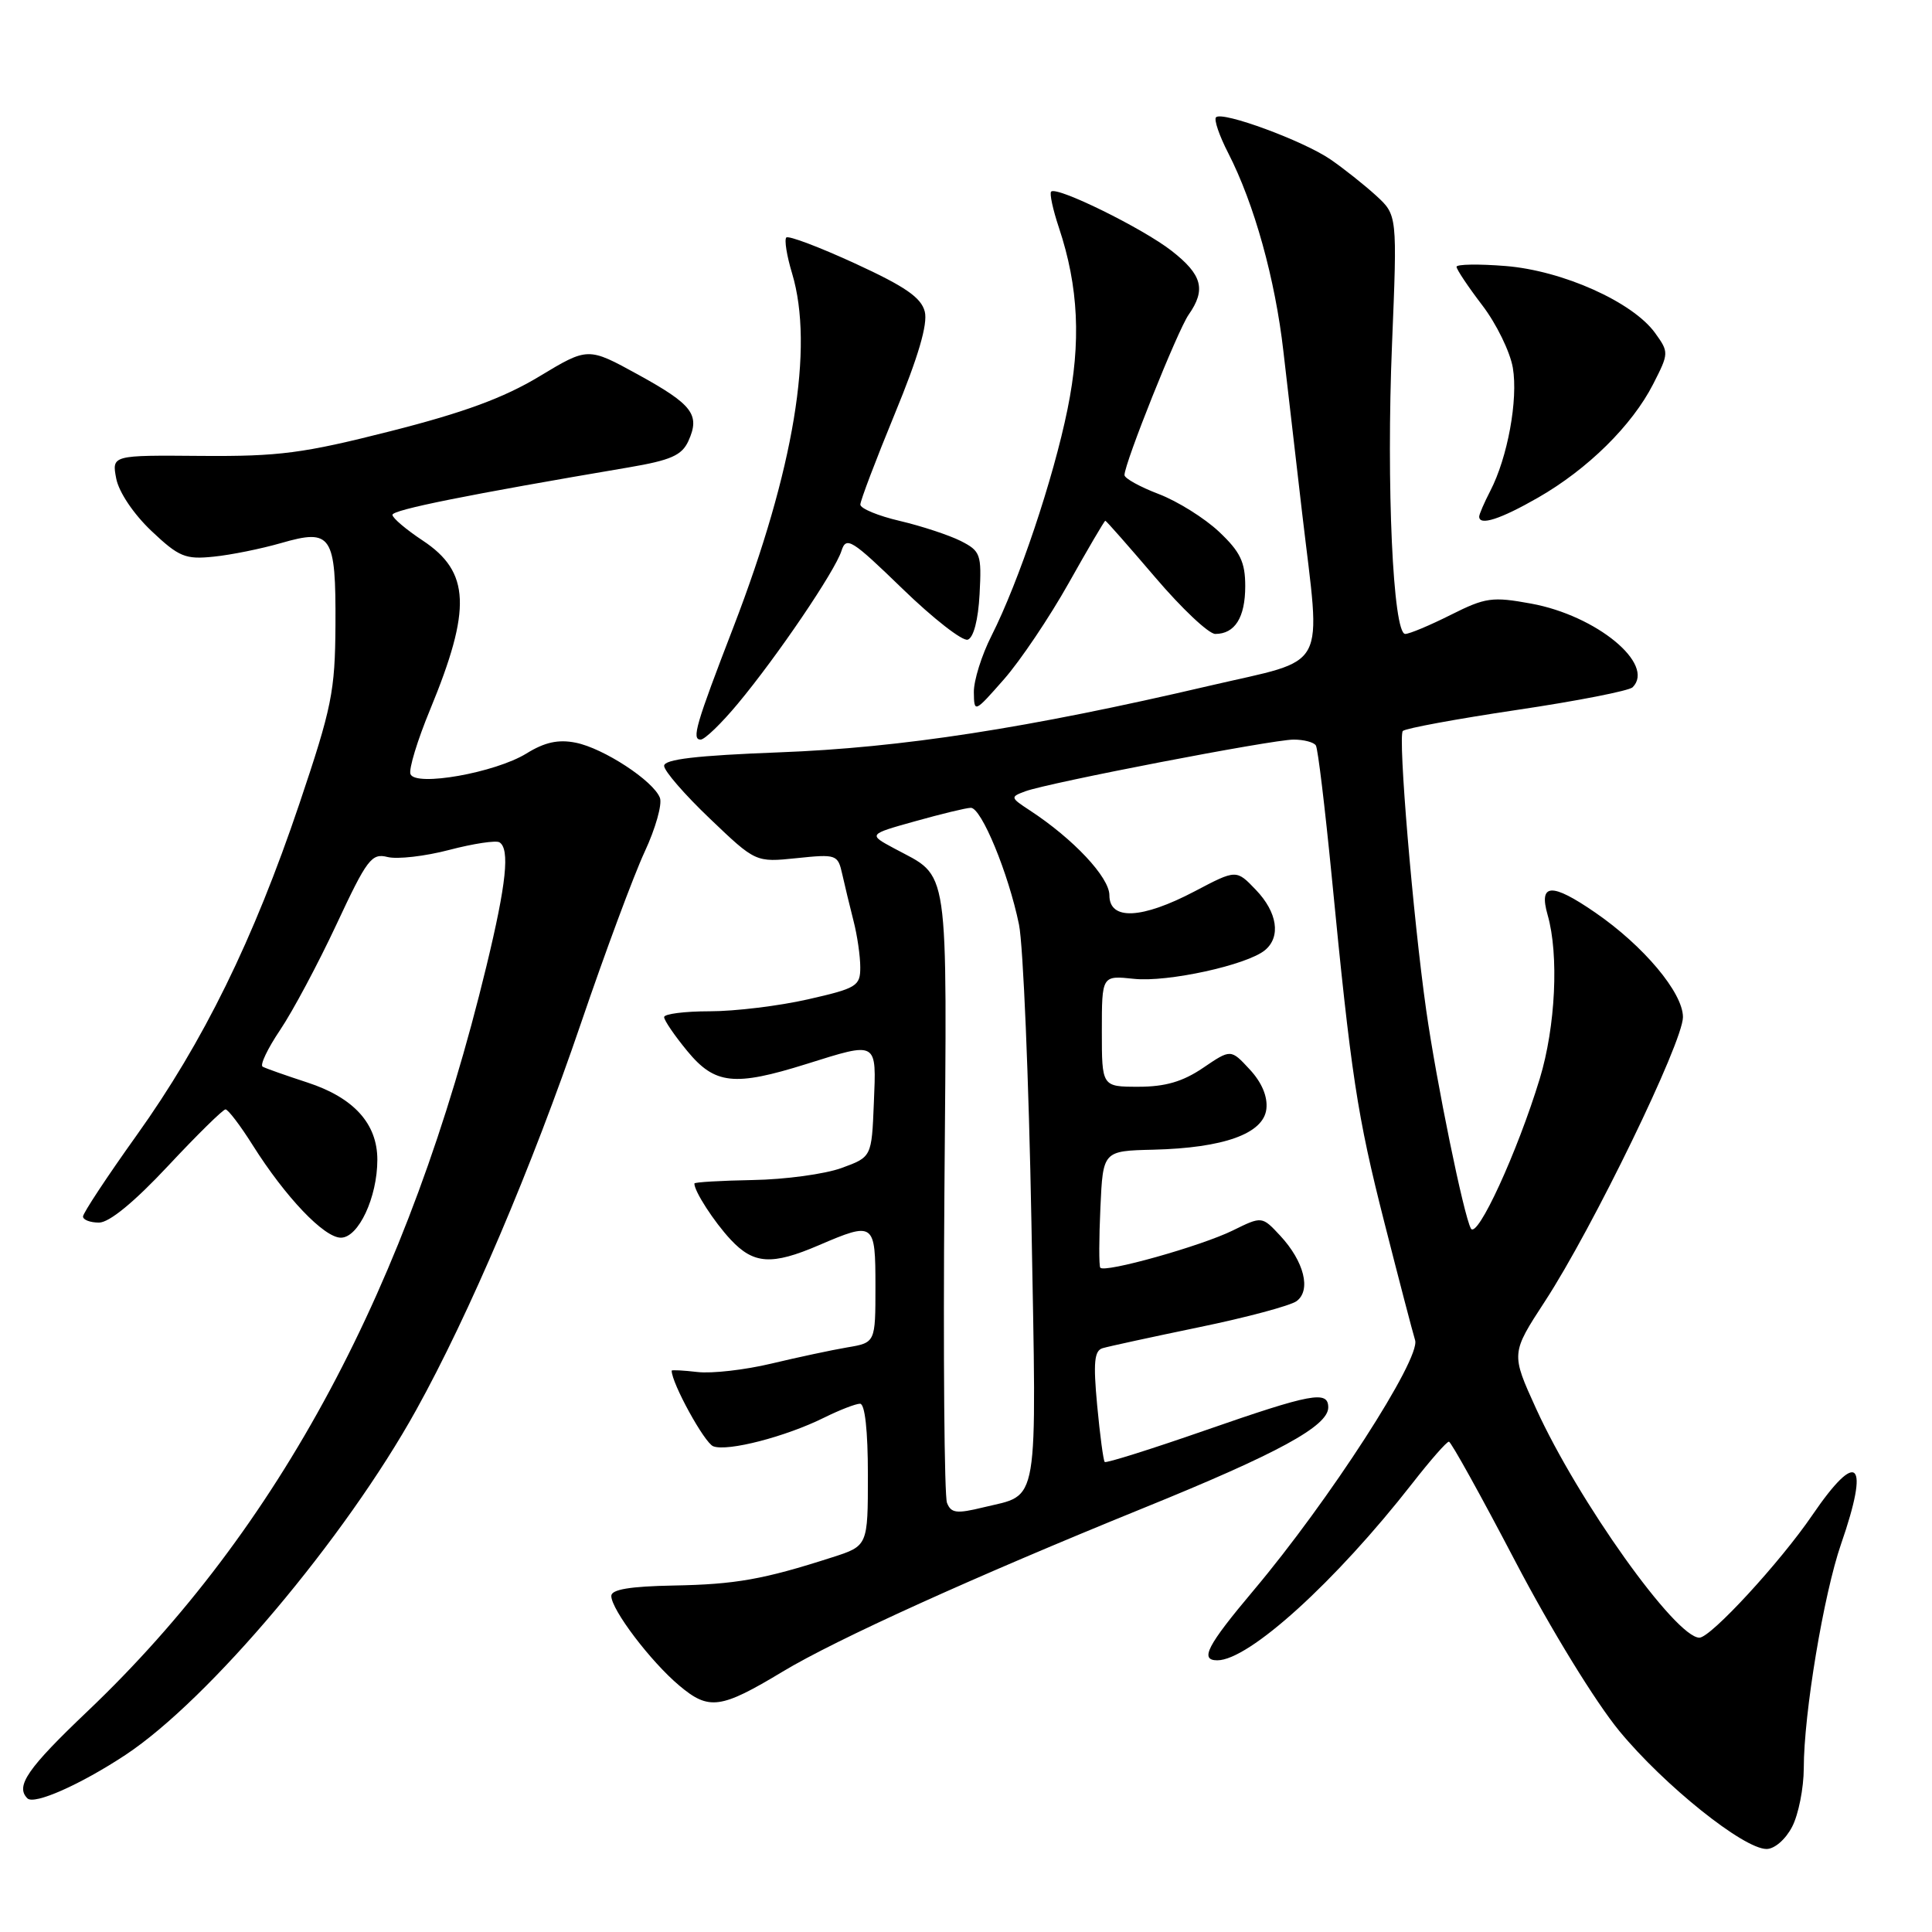 <?xml version="1.0" encoding="UTF-8" standalone="no"?>
<!DOCTYPE svg PUBLIC "-//W3C//DTD SVG 1.1//EN" "http://www.w3.org/Graphics/SVG/1.1/DTD/svg11.dtd" >
<svg xmlns="http://www.w3.org/2000/svg" xmlns:xlink="http://www.w3.org/1999/xlink" version="1.1" viewBox="0 0 256 256">
 <g >
 <path fill="currentColor"
d=" M 237.47 242.05 C 238.31 240.43 239.00 236.94 239.01 234.30 C 239.01 227.05 241.65 211.24 243.95 204.59 C 247.78 193.56 246.17 191.93 240.15 200.75 C 235.89 207.00 226.68 217.00 225.18 217.00 C 222.03 217.00 209.12 198.90 203.53 186.63 C 200.21 179.34 200.21 179.34 204.72 172.42 C 211.03 162.75 223.00 138.09 223.00 134.77 C 223.00 131.54 217.78 125.32 211.38 120.92 C 205.59 116.93 203.86 117.02 205.07 121.24 C 206.58 126.51 206.12 136.04 204.03 142.92 C 201.07 152.65 195.73 164.27 194.90 162.78 C 193.95 161.07 190.34 143.41 188.98 133.86 C 187.22 121.44 185.22 97.55 185.88 96.86 C 186.22 96.51 193.02 95.26 200.99 94.07 C 208.96 92.89 215.87 91.53 216.33 91.07 C 219.38 88.02 211.55 81.56 202.88 79.98 C 197.74 79.04 196.84 79.16 192.24 81.47 C 189.47 82.86 186.76 84.00 186.20 84.00 C 184.58 84.00 183.68 64.25 184.45 45.62 C 185.15 28.50 185.15 28.50 182.33 25.91 C 180.77 24.49 178.05 22.33 176.29 21.12 C 172.68 18.65 161.96 14.70 161.13 15.54 C 160.83 15.84 161.56 17.98 162.75 20.29 C 166.20 27.02 168.97 36.98 170.06 46.58 C 170.62 51.49 171.74 61.12 172.54 67.99 C 175.04 89.35 176.23 87.14 160.25 90.87 C 136.16 96.50 119.44 99.08 103.25 99.69 C 92.27 100.11 88.00 100.61 88.00 101.48 C 88.00 102.15 90.73 105.30 94.07 108.48 C 100.13 114.27 100.13 114.27 105.56 113.71 C 110.83 113.16 111.02 113.23 111.60 115.82 C 111.93 117.30 112.60 120.08 113.09 122.00 C 113.59 123.92 113.99 126.70 113.99 128.17 C 114.00 130.66 113.52 130.95 107.05 132.42 C 103.23 133.29 97.38 134.00 94.05 134.00 C 90.72 134.00 88.00 134.35 88.00 134.77 C 88.00 135.20 89.38 137.22 91.07 139.27 C 94.72 143.70 97.29 143.98 106.84 140.99 C 116.35 138.01 116.13 137.88 115.79 146.15 C 115.50 153.31 115.50 153.31 111.50 154.77 C 109.30 155.57 104.02 156.29 99.76 156.36 C 95.50 156.44 92.01 156.64 92.01 156.82 C 91.98 157.83 94.61 161.89 96.81 164.25 C 99.86 167.52 102.26 167.68 108.50 165.00 C 115.84 161.85 116.00 161.96 116.00 170.45 C 116.00 177.91 116.00 177.91 112.25 178.54 C 110.19 178.89 105.66 179.86 102.18 180.69 C 98.70 181.52 94.32 182.02 92.43 181.80 C 90.54 181.58 89.00 181.50 89.00 181.62 C 89.00 183.28 93.35 191.20 94.51 191.64 C 96.40 192.37 104.12 190.37 109.21 187.84 C 111.25 186.83 113.39 186.00 113.96 186.00 C 114.61 186.00 115.00 189.57 115.00 195.42 C 115.00 204.84 115.00 204.84 110.25 206.36 C 101.15 209.29 97.45 209.94 89.25 210.09 C 83.47 210.20 81.00 210.61 81.00 211.47 C 81.00 213.28 86.21 220.16 90.01 223.35 C 93.94 226.66 95.49 226.45 103.72 221.49 C 110.83 217.21 129.01 208.97 151.50 199.83 C 169.34 192.59 176.00 188.96 176.00 186.49 C 176.00 184.21 173.79 184.63 159.72 189.52 C 152.57 192.01 146.56 193.90 146.38 193.72 C 146.20 193.53 145.75 190.16 145.38 186.21 C 144.85 180.53 145.00 178.96 146.11 178.64 C 146.87 178.41 152.63 177.16 158.90 175.86 C 165.17 174.57 170.97 173.01 171.80 172.41 C 173.76 170.97 172.81 167.16 169.64 163.74 C 167.22 161.14 167.22 161.14 163.36 163.04 C 159.14 165.12 146.30 168.72 145.79 167.97 C 145.61 167.71 145.62 164.12 145.81 160.00 C 146.15 152.50 146.15 152.50 152.82 152.34 C 162.15 152.11 167.42 150.22 167.80 146.95 C 167.99 145.31 167.20 143.43 165.59 141.70 C 163.09 139.00 163.09 139.00 159.41 141.50 C 156.73 143.32 154.40 144.00 150.86 144.00 C 146.00 144.00 146.00 144.00 146.00 136.62 C 146.00 129.25 146.00 129.25 150.25 129.70 C 154.70 130.18 165.25 127.87 167.62 125.90 C 169.75 124.13 169.26 120.88 166.41 117.91 C 163.82 115.20 163.82 115.20 158.31 118.10 C 151.29 121.79 147.00 121.99 147.00 118.62 C 147.00 116.25 142.23 111.16 136.47 107.39 C 133.86 105.68 133.84 105.60 135.86 104.85 C 138.97 103.71 168.56 98.00 171.41 98.00 C 172.77 98.00 174.10 98.35 174.36 98.78 C 174.63 99.20 175.56 106.97 176.45 116.03 C 179.03 142.55 179.82 147.76 183.44 162.00 C 185.33 169.43 187.16 176.44 187.51 177.59 C 188.26 180.04 176.10 198.87 166.10 210.74 C 159.94 218.06 158.93 220.00 161.30 220.00 C 165.49 220.00 176.95 209.60 187.15 196.54 C 189.53 193.49 191.70 191.01 191.99 191.03 C 192.27 191.04 196.22 198.16 200.77 206.86 C 205.54 215.97 211.39 225.50 214.58 229.38 C 220.52 236.58 231.03 245.00 234.08 245.00 C 235.14 245.00 236.61 243.72 237.47 242.05 Z  M 16.62 232.54 C 27.69 225.22 45.74 203.81 55.16 186.81 C 62.15 174.21 70.51 154.58 76.98 135.59 C 80.18 126.19 83.98 115.97 85.42 112.87 C 86.86 109.78 87.77 106.56 87.44 105.71 C 86.58 103.47 79.97 99.14 76.28 98.41 C 73.99 97.95 72.18 98.34 69.76 99.84 C 65.63 102.39 55.04 104.27 54.39 102.57 C 54.14 101.93 55.31 98.09 56.99 94.03 C 62.51 80.65 62.29 75.78 56.02 71.63 C 53.81 70.17 52.00 68.63 52.00 68.22 C 52.00 67.55 62.03 65.54 83.32 61.93 C 88.89 60.98 90.34 60.34 91.21 58.45 C 92.80 54.95 91.79 53.62 84.54 49.63 C 77.91 45.99 77.91 45.99 71.46 49.88 C 66.75 52.72 61.45 54.67 51.76 57.13 C 40.18 60.07 37.00 60.49 26.66 60.41 C 14.81 60.31 14.81 60.31 15.40 63.41 C 15.75 65.21 17.69 68.10 20.06 70.35 C 23.71 73.80 24.56 74.15 28.31 73.76 C 30.62 73.53 34.63 72.71 37.24 71.96 C 43.95 70.02 44.51 70.87 44.45 82.80 C 44.40 91.64 43.97 93.73 39.67 106.50 C 33.58 124.55 26.96 138.04 18.10 150.44 C 14.19 155.91 11.00 160.75 11.00 161.19 C 11.00 161.64 11.96 162.00 13.12 162.00 C 14.48 162.00 17.79 159.28 22.26 154.50 C 26.11 150.38 29.55 147.00 29.88 147.00 C 30.22 147.00 31.85 149.14 33.49 151.75 C 37.83 158.63 42.94 164.00 45.17 164.00 C 47.50 164.00 50.00 158.65 50.00 153.67 C 50.00 148.89 46.88 145.45 40.74 143.44 C 37.86 142.50 35.19 141.56 34.80 141.34 C 34.42 141.12 35.46 138.94 37.11 136.49 C 38.77 134.03 42.13 127.74 44.58 122.50 C 48.64 113.81 49.24 113.02 51.36 113.56 C 52.65 113.88 56.32 113.46 59.52 112.62 C 62.73 111.78 65.72 111.33 66.18 111.61 C 67.58 112.48 67.10 117.09 64.46 128.00 C 54.19 170.44 37.00 202.56 11.63 226.72 C 3.63 234.33 2.01 236.68 3.63 238.29 C 4.53 239.19 10.66 236.47 16.62 232.54 Z  M 97.76 93.25 C 103.00 86.96 110.65 75.67 111.50 72.99 C 112.13 71.03 112.83 71.47 119.58 78.01 C 123.64 81.95 127.54 84.99 128.23 84.76 C 129.00 84.51 129.62 82.14 129.80 78.72 C 130.08 73.44 129.93 73.02 127.30 71.68 C 125.76 70.91 122.14 69.71 119.25 69.03 C 116.36 68.36 114.00 67.38 114.00 66.86 C 114.00 66.34 116.06 60.92 118.57 54.82 C 121.68 47.28 122.95 42.95 122.54 41.30 C 122.07 39.43 119.95 37.97 113.32 34.92 C 108.58 32.74 104.48 31.19 104.19 31.47 C 103.91 31.76 104.25 33.90 104.96 36.24 C 107.89 46.03 105.21 62.23 97.20 83.05 C 92.18 96.07 91.62 98.00 92.84 98.00 C 93.38 98.00 95.59 95.86 97.76 93.25 Z  M 141.61 77.26 C 144.16 72.72 146.34 69.00 146.46 69.00 C 146.58 69.00 149.55 72.38 153.07 76.50 C 156.58 80.62 160.16 84.00 161.03 84.00 C 163.63 84.00 165.00 81.82 165.00 77.67 C 165.00 74.48 164.35 73.12 161.53 70.46 C 159.62 68.66 156.02 66.41 153.53 65.46 C 151.04 64.51 149.00 63.38 149.00 62.95 C 149.00 61.38 156.04 43.79 157.50 41.70 C 159.83 38.37 159.31 36.41 155.25 33.24 C 151.39 30.23 140.02 24.64 139.28 25.39 C 139.05 25.62 139.51 27.77 140.31 30.16 C 142.92 37.99 143.27 45.33 141.45 54.23 C 139.57 63.47 135.00 77.07 131.39 84.22 C 130.07 86.81 129.02 90.19 129.04 91.72 C 129.08 94.48 129.11 94.47 133.03 90.01 C 135.20 87.54 139.06 81.80 141.61 77.26 Z  M 203.80 65.94 C 210.38 62.17 216.26 56.37 219.05 50.90 C 221.15 46.79 221.15 46.68 219.30 44.11 C 216.33 40.01 207.06 35.86 199.52 35.25 C 195.94 34.96 193.00 35.01 193.00 35.35 C 193.00 35.70 194.53 37.99 196.40 40.44 C 198.28 42.89 200.10 46.63 200.46 48.74 C 201.17 52.96 199.77 60.61 197.47 65.05 C 196.66 66.62 196.00 68.15 196.00 68.45 C 196.00 69.71 198.81 68.80 203.80 65.94 Z  M 125.48 199.13 C 125.13 198.23 124.97 179.65 125.14 157.83 C 125.48 113.63 125.89 116.41 118.49 112.42 C 115.03 110.56 115.03 110.56 121.26 108.82 C 124.69 107.86 128.01 107.05 128.63 107.04 C 130.03 106.99 133.63 115.73 135.02 122.50 C 135.58 125.25 136.32 143.03 136.67 162.01 C 137.36 200.38 137.78 197.91 130.31 199.73 C 126.75 200.60 126.02 200.51 125.48 199.13 Z "/>
</g>
</svg>